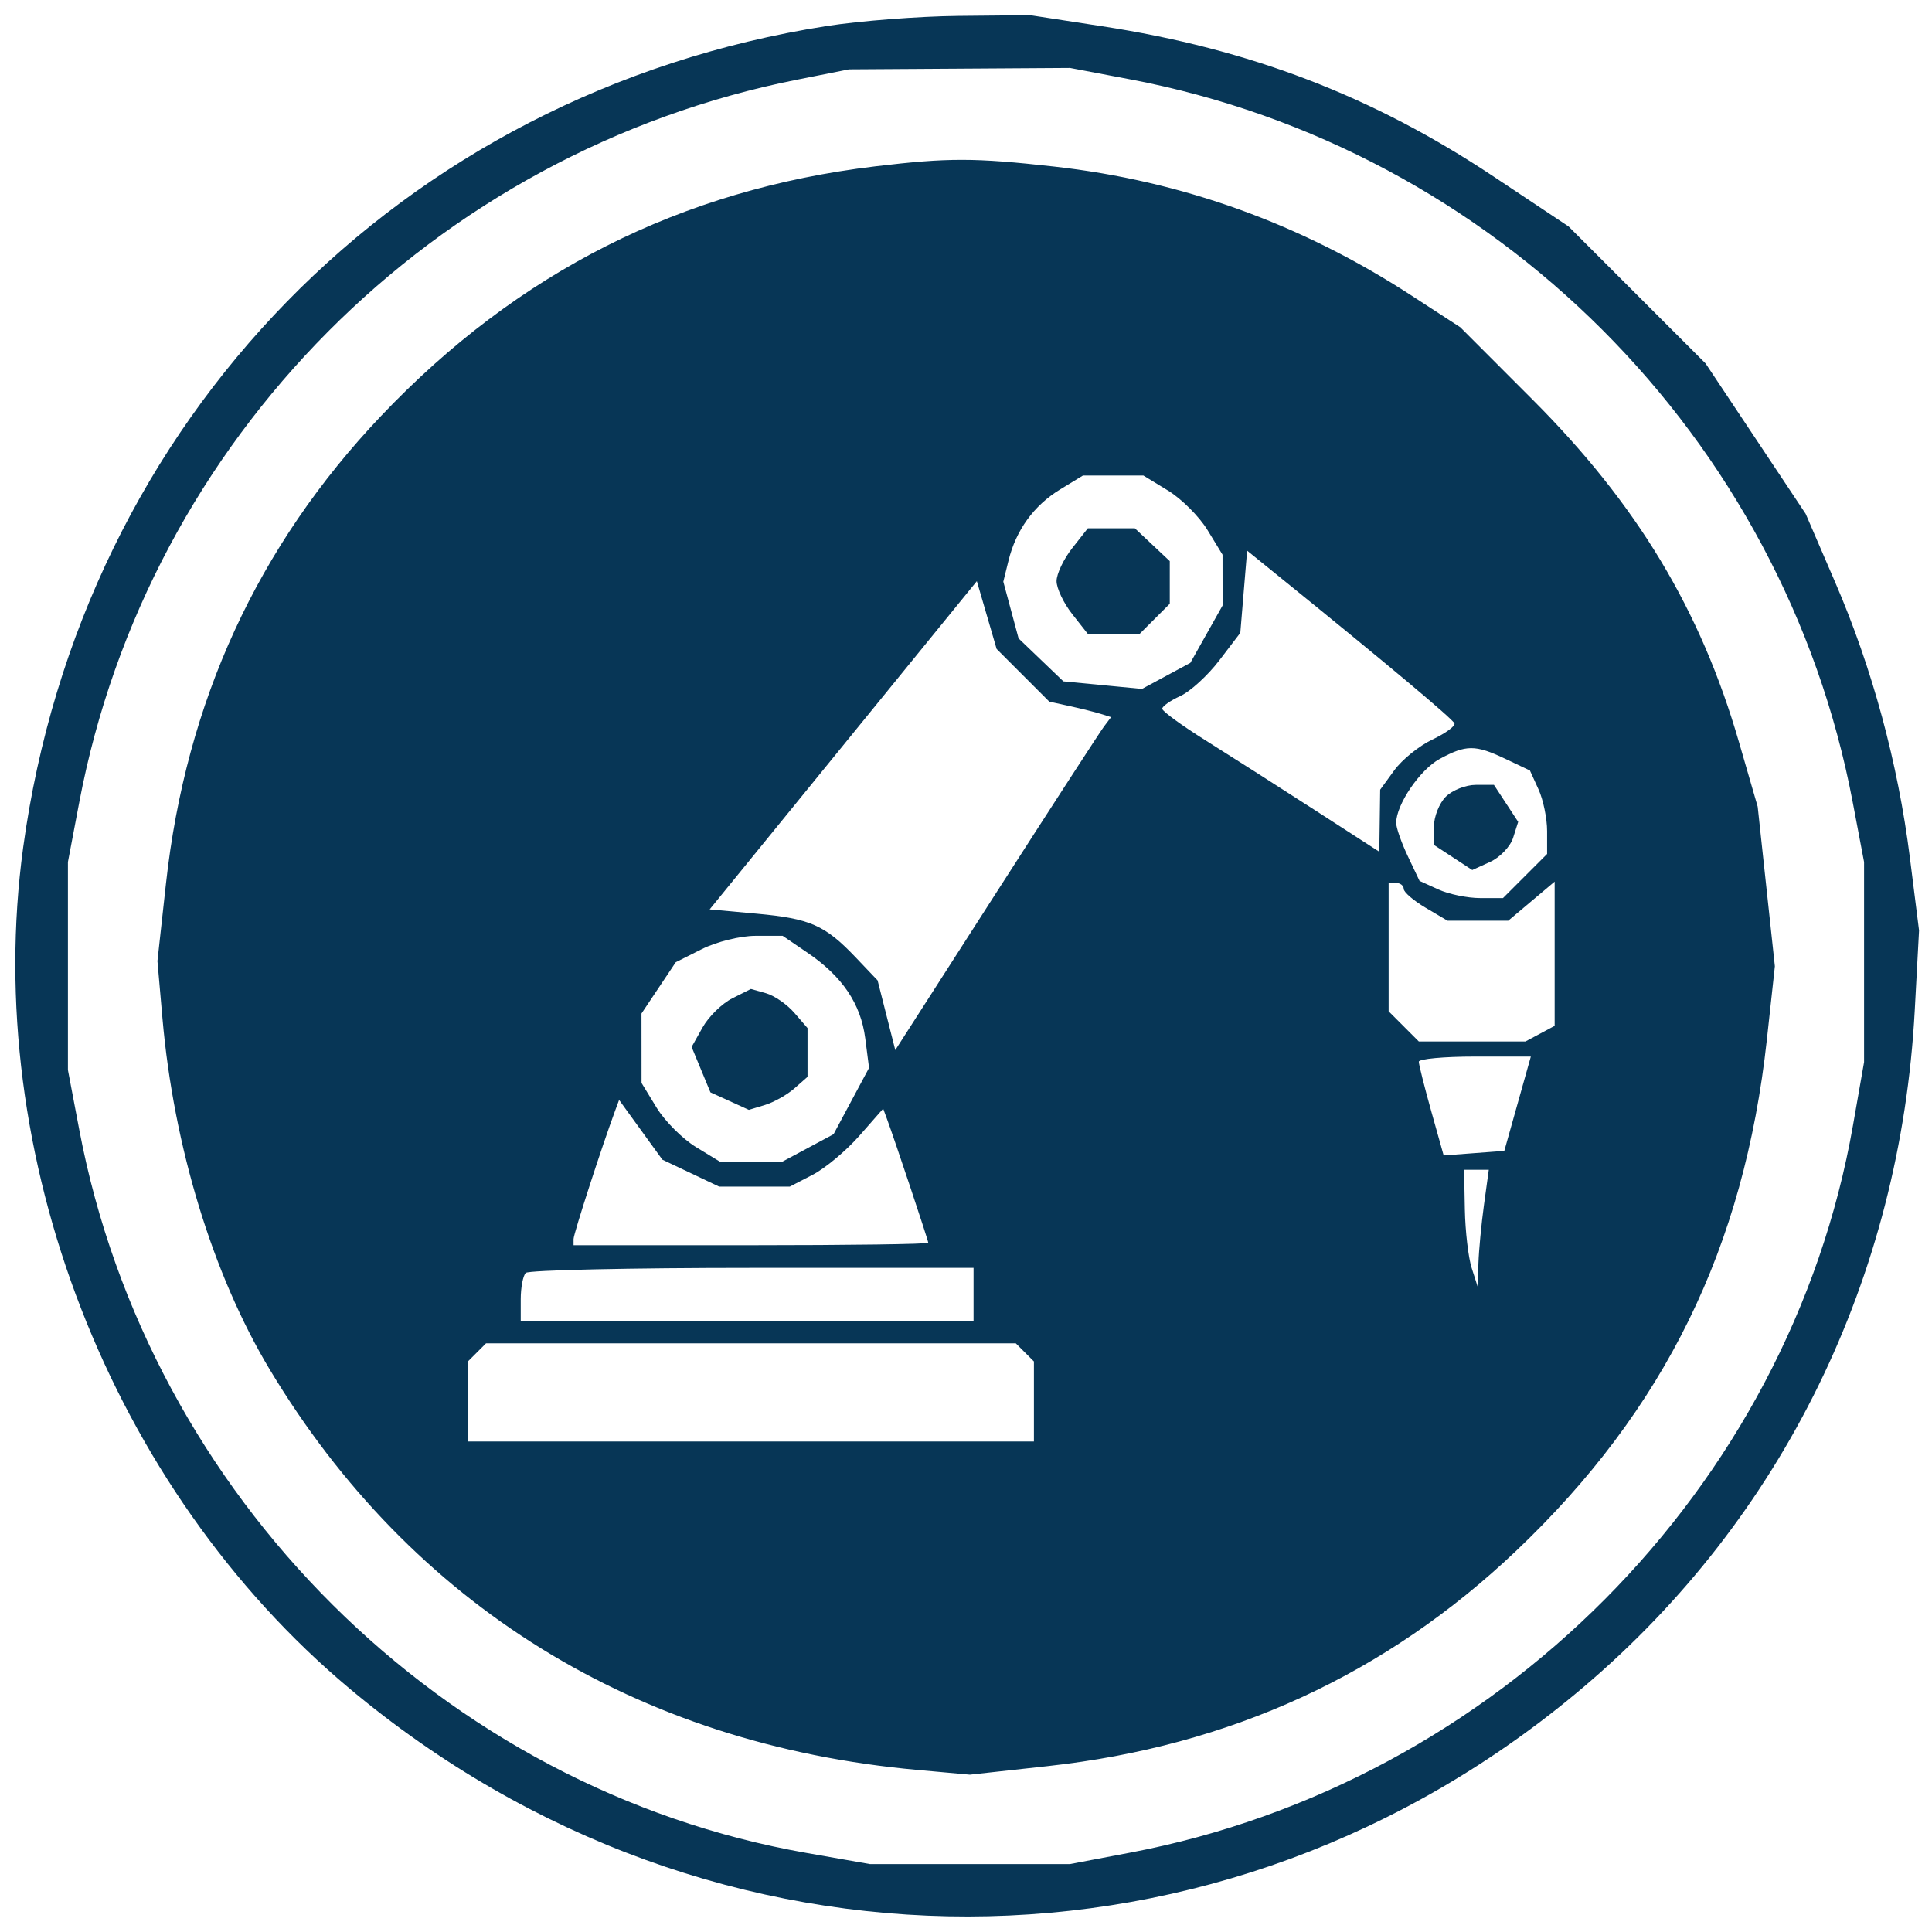 <svg xmlns="http://www.w3.org/2000/svg" width="256" height="256" viewBox="0 0 256 256" version="1.1"><path d="M 109.500 3.455 C 53.129 12.317, 10.791 55.622, 3.066 112.322 C -2.488 153.084, 14.653 197.228, 46.336 223.758 C 94.518 264.104, 162.193 263.999, 209.875 223.503 C 236.240 201.112, 251.810 169.286, 253.714 133.897 L 254.284 123.295 253.070 113.646 C 251.492 101.114, 248.090 88.561, 243.193 77.202 L 239.262 68.084 232.631 58.122 L 225.999 48.161 216.919 39.081 L 207.839 30.001 197.878 23.369 C 181.893 12.728, 165.617 6.485, 146 3.471 L 136.500 2.012 127 2.105 C 121.775 2.156, 113.900 2.764, 109.500 3.455 M 105.622 10.555 C 57.479 20.120, 19.624 58.218, 10.507 106.278 L 9 114.221 9 128 L 9 141.779 10.507 149.722 C 19.717 198.275, 58.762 237.091, 106.881 245.530 L 115.262 247 128.521 247 L 141.779 247 149.722 245.493 C 198.275 236.283, 237.091 197.238, 245.530 149.119 L 247 140.738 247 127.479 L 247 114.221 245.493 106.278 C 236.317 57.902, 198.098 19.683, 149.722 10.507 L 141.779 9 127.140 9.094 L 112.500 9.188 105.622 10.555 M 116 22.038 C 90.265 25.106, 68.598 36.047, 50.491 55.118 C 34.132 72.348, 24.644 92.975, 21.992 117.074 L 20.862 127.345 21.525 134.922 C 23.014 151.926, 28.200 168.909, 35.734 181.454 C 54.484 212.675, 84.360 231.159, 121.506 234.520 L 128.512 235.154 138.855 234.016 C 163.028 231.356, 183.633 221.886, 200.882 205.509 C 220.574 186.812, 231.106 165.345, 234.118 137.768 L 235.180 128.035 234.042 117.464 L 232.904 106.893 230.434 98.367 C 225.337 80.781, 216.927 66.825, 203.054 52.934 L 193.500 43.368 187 39.142 C 172.417 29.661, 156.606 23.958, 139.666 22.069 C 129.111 20.892, 125.648 20.887, 116 22.038 M 140.457 64.863 C 136.990 66.978, 134.627 70.239, 133.630 74.287 L 132.943 77.075 133.956 80.835 L 134.968 84.595 137.937 87.440 L 140.906 90.285 146.111 90.785 L 151.316 91.285 154.521 89.559 L 157.726 87.833 159.863 84.030 L 162 80.228 161.996 76.864 L 161.993 73.500 160.005 70.241 C 158.912 68.448, 156.552 66.088, 154.759 64.995 L 151.500 63.007 147.500 63.007 L 143.500 63.007 140.457 64.863 M 142.073 72.635 C 140.933 74.084, 140 76.048, 140 77 C 140 77.952, 140.933 79.916, 142.073 81.365 L 144.145 84 147.573 84 L 151 84 153 82 L 155 80 155 77.174 L 155 74.349 152.686 72.174 L 150.371 70 147.258 70 L 144.145 70 142.073 72.635 M 164.799 78.410 L 164.347 83.856 161.571 87.496 C 160.043 89.499, 157.715 91.628, 156.397 92.229 C 155.079 92.830, 154 93.588, 154 93.913 C 154 94.239, 156.588 96.126, 159.750 98.107 C 162.912 100.088, 169.385 104.218, 174.133 107.285 L 182.766 112.861 182.823 108.750 L 182.880 104.638 184.751 102.069 C 185.780 100.656, 188.046 98.825, 189.787 98 C 191.528 97.175, 192.851 96.212, 192.726 95.859 C 192.526 95.292, 183.783 87.965, 169.875 76.708 L 165.251 72.964 164.799 78.410 M 111.735 98.752 L 94.034 120.500 100.267 121.069 C 107.352 121.716, 109.316 122.584, 113.393 126.868 L 116.286 129.908 117.458 134.524 L 118.630 139.141 131.991 118.320 C 139.340 106.869, 145.774 96.943, 146.289 96.262 L 147.225 95.024 145.863 94.595 C 145.113 94.360, 143.271 93.898, 141.769 93.569 L 139.038 92.971 135.548 89.481 L 132.058 85.991 130.748 81.497 L 129.437 77.003 111.735 98.752 M 190.763 100.565 C 188.146 101.985, 185 106.617, 185 109.049 C 185 109.681, 185.697 111.666, 186.548 113.460 L 188.096 116.723 190.595 117.861 C 191.970 118.488, 194.458 119, 196.124 119 L 199.154 119 202.077 116.077 L 205 113.154 205 110.124 C 205 108.458, 204.488 105.970, 203.861 104.595 L 202.723 102.096 199.460 100.548 C 195.479 98.659, 194.272 98.661, 190.763 100.565 M 191.571 105.571 C 190.707 106.436, 190 108.225, 190 109.548 L 190 111.954 192.541 113.619 L 195.082 115.284 197.454 114.203 C 198.759 113.608, 200.128 112.172, 200.496 111.012 L 201.166 108.902 199.560 106.451 L 197.954 104 195.548 104 C 194.225 104, 192.436 104.707, 191.571 105.571 M 184 125.500 L 184 134 186 136 L 188 138 195.066 138 L 202.131 138 204.066 136.965 L 206 135.930 206 126.376 L 206 116.822 202.923 119.411 L 199.847 122 195.828 122 L 191.809 122 188.904 120.284 C 187.307 119.341, 186 118.216, 186 117.784 C 186 117.353, 185.550 117, 185 117 L 184 117 184 125.500 M 93.020 125.752 L 89.540 127.500 87.270 130.898 L 85 134.296 85.004 138.898 L 85.007 143.500 86.995 146.759 C 88.088 148.552, 90.448 150.912, 92.241 152.005 L 95.500 153.993 99.516 153.996 L 103.531 154 106.991 152.145 L 110.450 150.289 112.801 145.895 L 115.153 141.500 114.650 137.587 C 114.061 133.009, 111.621 129.388, 107.010 126.250 L 103.704 124 100.102 124.002 C 98.121 124.002, 94.934 124.790, 93.020 125.752 M 97.030 132.286 C 95.672 132.970, 93.904 134.698, 93.102 136.127 L 91.644 138.726 92.889 141.733 L 94.135 144.741 96.682 145.901 L 99.230 147.062 101.365 146.413 C 102.539 146.056, 104.287 145.072, 105.250 144.227 L 107 142.690 107 139.456 L 107 136.222 105.250 134.198 C 104.287 133.085, 102.600 131.920, 101.500 131.609 L 99.500 131.044 97.030 132.286 M 188 140.684 C 188 141.061, 188.741 144.008, 189.646 147.235 L 191.292 153.101 195.310 152.800 L 199.329 152.500 201.086 146.250 L 202.843 140 195.421 140 C 191.340 140, 188 140.308, 188 140.684 M 81.525 147.124 C 79.744 151.933, 76 163.488, 76 164.175 L 76 165 99.500 165 C 112.425 165, 123 164.854, 123 164.675 C 123 164.370, 118.551 151.031, 117.505 148.201 L 117.025 146.902 113.864 150.502 C 112.126 152.482, 109.342 154.806, 107.678 155.666 L 104.653 157.231 99.971 157.231 L 95.289 157.231 91.528 155.446 L 87.768 153.662 84.901 149.705 L 82.034 145.747 81.525 147.124 M 194.100 160.250 C 194.155 163.137, 194.560 166.625, 195 168 L 195.801 170.500 195.900 167.390 C 195.955 165.679, 196.286 162.191, 196.636 159.640 L 197.272 155 195.636 155 L 194 155 194.100 160.250 M 69.667 168.667 C 69.300 169.033, 69 170.608, 69 172.167 L 69 175 99 175 L 129 175 129 171.500 L 129 168 99.667 168 C 83.533 168, 70.033 168.300, 69.667 168.667 M 63.200 179.200 L 62 180.400 62 185.700 L 62 191 99.500 191 L 137 191 137 185.700 L 137 180.400 135.800 179.200 L 134.600 178 99.500 178 L 64.400 178 63.200 179.200" stroke="none" fill="#073656" fill-rule="evenodd"/></svg>
